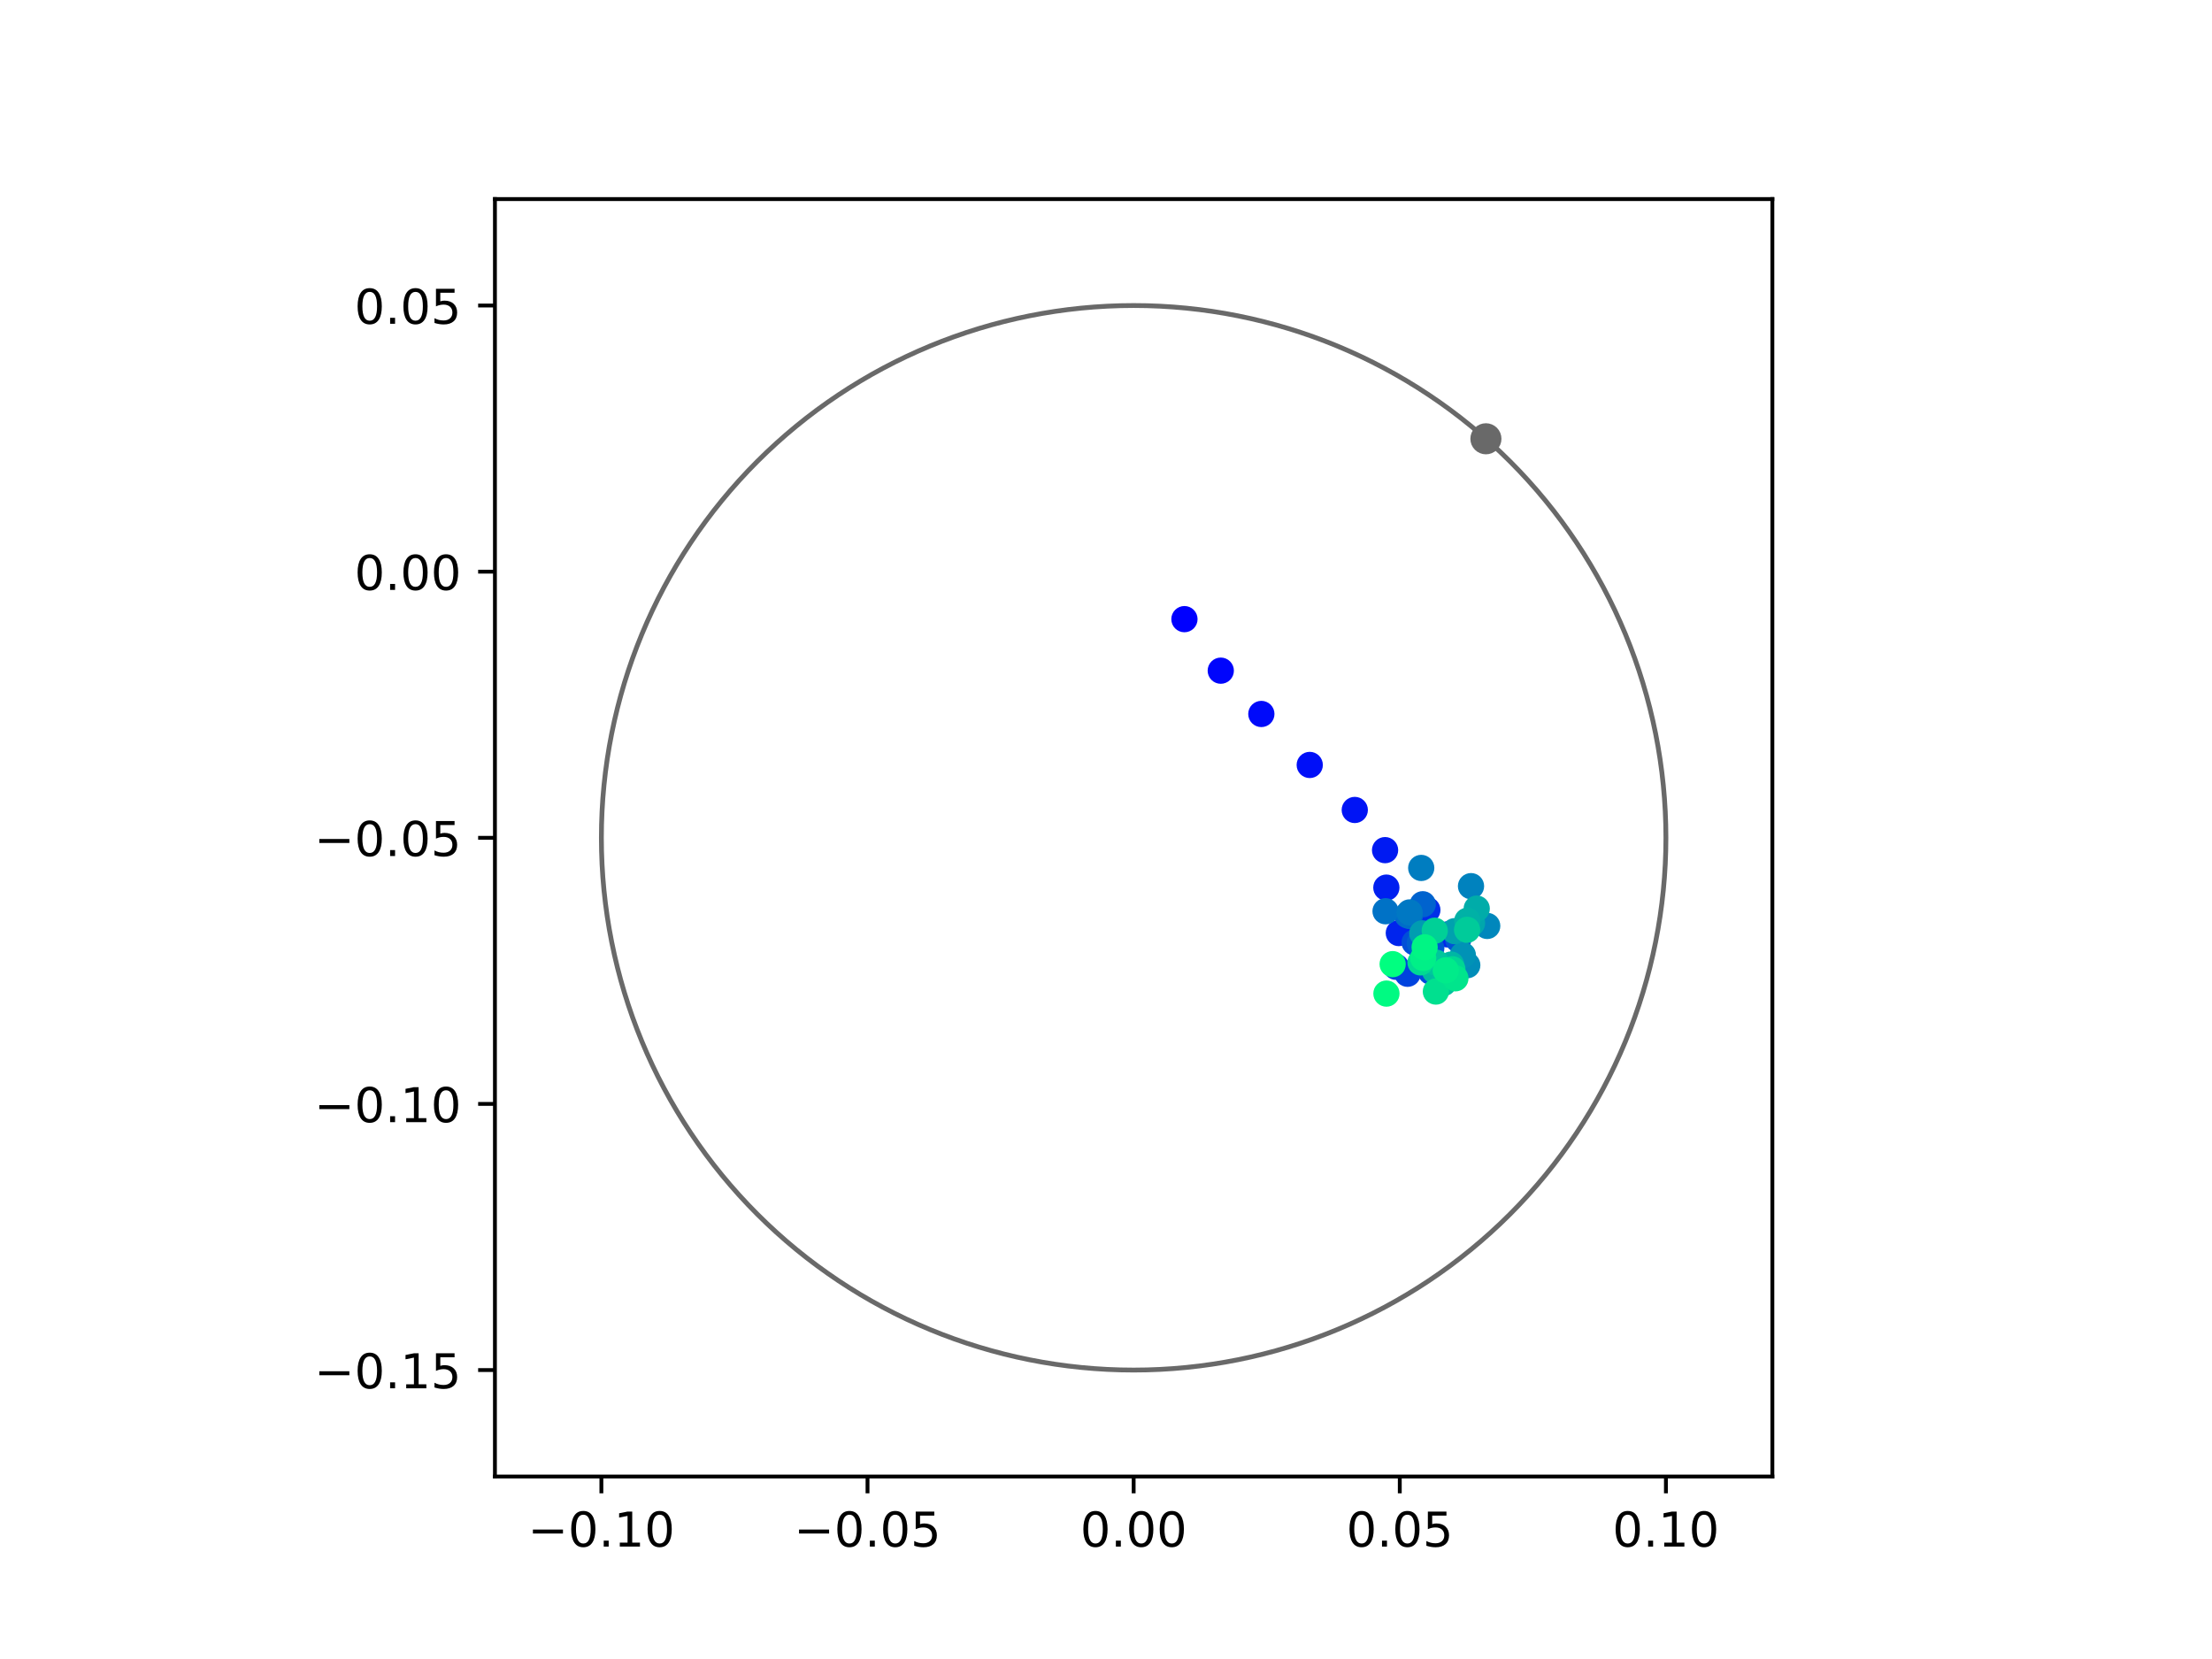<?xml version="1.0" encoding="utf-8" standalone="no"?>
<!DOCTYPE svg PUBLIC "-//W3C//DTD SVG 1.1//EN"
  "http://www.w3.org/Graphics/SVG/1.1/DTD/svg11.dtd">
<!-- Created with matplotlib (https://matplotlib.org/) -->
<svg height="345.6pt" version="1.1" viewBox="0 0 460.8 345.6" width="460.8pt" xmlns="http://www.w3.org/2000/svg" xmlns:xlink="http://www.w3.org/1999/xlink">
 <defs>
  <style type="text/css">
*{stroke-linecap:butt;stroke-linejoin:round;}
  </style>
 </defs>
 <g id="figure_1">
  <g id="patch_1">
   <path d="M 0 345.6 
L 460.8 345.6 
L 460.8 0 
L 0 0 
z
" style="fill:#ffffff;"/>
  </g>
  <g id="axes_1">
   <g id="patch_2">
    <path d="M 103.104 307.584 
L 369.216 307.584 
L 369.216 41.472 
L 103.104 41.472 
z
" style="fill:#ffffff;"/>
   </g>
   <g id="PathCollection_1">
    <defs>
     <path d="M 0 2.236 
C 0.593 2.236 1.162 2 1.581 1.581 
C 2 1.162 2.236 0.593 2.236 0 
C 2.236 -0.593 2 -1.162 1.581 -1.581 
C 1.162 -2 0.593 -2.236 0 -2.236 
C -0.593 -2.236 -1.162 -2 -1.581 -1.581 
C -2 -1.162 -2.236 -0.593 -2.236 0 
C -2.236 0.593 -2 1.162 -1.581 1.581 
C -1.162 2 -0.593 2.236 0 2.236 
z
" id="C0_0_0076952706"/>
    </defs>
    <g clip-path="url(#p0036c2a28b)">
     <use style="fill:#0000ff;stroke:#0000ff;" x="246.74" xlink:href="#C0_0_0076952706" y="128.98"/>
    </g>
    <g clip-path="url(#p0036c2a28b)">
     <use style="fill:#0005fc;stroke:#0005fc;" x="254.309" xlink:href="#C0_0_0076952706" y="139.714"/>
    </g>
    <g clip-path="url(#p0036c2a28b)">
     <use style="fill:#000afa;stroke:#000afa;" x="262.761" xlink:href="#C0_0_0076952706" y="148.734"/>
    </g>
    <g clip-path="url(#p0036c2a28b)">
     <use style="fill:#000ff8;stroke:#000ff8;" x="272.842" xlink:href="#C0_0_0076952706" y="159.355"/>
    </g>
    <g clip-path="url(#p0036c2a28b)">
     <use style="fill:#0014f5;stroke:#0014f5;" x="282.223" xlink:href="#C0_0_0076952706" y="168.731"/>
    </g>
    <g clip-path="url(#p0036c2a28b)">
     <use style="fill:#001af2;stroke:#001af2;" x="288.535" xlink:href="#C0_0_0076952706" y="177.1"/>
    </g>
    <g clip-path="url(#p0036c2a28b)">
     <use style="fill:#001ff0;stroke:#001ff0;" x="288.804" xlink:href="#C0_0_0076952706" y="184.909"/>
    </g>
    <g clip-path="url(#p0036c2a28b)">
     <use style="fill:#0024ed;stroke:#0024ed;" x="291.398" xlink:href="#C0_0_0076952706" y="194.372"/>
    </g>
    <g clip-path="url(#p0036c2a28b)">
     <use style="fill:#0029eb;stroke:#0029eb;" x="301.578" xlink:href="#C0_0_0076952706" y="194.652"/>
    </g>
    <g clip-path="url(#p0036c2a28b)">
     <use style="fill:#002fe8;stroke:#002fe8;" x="297.344" xlink:href="#C0_0_0076952706" y="189.564"/>
    </g>
    <g clip-path="url(#p0036c2a28b)">
     <use style="fill:#0034e5;stroke:#0034e5;" x="296.897" xlink:href="#C0_0_0076952706" y="199.751"/>
    </g>
    <g clip-path="url(#p0036c2a28b)">
     <use style="fill:#0039e2;stroke:#0039e2;" x="296.532" xlink:href="#C0_0_0076952706" y="195.298"/>
    </g>
    <g clip-path="url(#p0036c2a28b)">
     <use style="fill:#003ee0;stroke:#003ee0;" x="290.823" xlink:href="#C0_0_0076952706" y="201.398"/>
    </g>
    <g clip-path="url(#p0036c2a28b)">
     <use style="fill:#0043de;stroke:#0043de;" x="293.223" xlink:href="#C0_0_0076952706" y="202.853"/>
    </g>
    <g clip-path="url(#p0036c2a28b)">
     <use style="fill:#0049db;stroke:#0049db;" x="298.072" xlink:href="#C0_0_0076952706" y="202.438"/>
    </g>
    <g clip-path="url(#p0036c2a28b)">
     <use style="fill:#004ed8;stroke:#004ed8;" x="294.69" xlink:href="#C0_0_0076952706" y="196.325"/>
    </g>
    <g clip-path="url(#p0036c2a28b)">
     <use style="fill:#0053d6;stroke:#0053d6;" x="303.769" xlink:href="#C0_0_0076952706" y="195.73"/>
    </g>
    <g clip-path="url(#p0036c2a28b)">
     <use style="fill:#0058d3;stroke:#0058d3;" x="298.161" xlink:href="#C0_0_0076952706" y="197.532"/>
    </g>
    <g clip-path="url(#p0036c2a28b)">
     <use style="fill:#005ed0;stroke:#005ed0;" x="295.762" xlink:href="#C0_0_0076952706" y="196.422"/>
    </g>
    <g clip-path="url(#p0036c2a28b)">
     <use style="fill:#0063ce;stroke:#0063ce;" x="296.389" xlink:href="#C0_0_0076952706" y="188.37"/>
    </g>
    <g clip-path="url(#p0036c2a28b)">
     <use style="fill:#0068cb;stroke:#0068cb;" x="293.177" xlink:href="#C0_0_0076952706" y="190.65"/>
    </g>
    <g clip-path="url(#p0036c2a28b)">
     <use style="fill:#006dc8;stroke:#006dc8;" x="293.672" xlink:href="#C0_0_0076952706" y="190.83"/>
    </g>
    <g clip-path="url(#p0036c2a28b)">
     <use style="fill:#0072c6;stroke:#0072c6;" x="288.636" xlink:href="#C0_0_0076952706" y="189.83"/>
    </g>
    <g clip-path="url(#p0036c2a28b)">
     <use style="fill:#0078c3;stroke:#0078c3;" x="293.641" xlink:href="#C0_0_0076952706" y="190.075"/>
    </g>
    <g clip-path="url(#p0036c2a28b)">
     <use style="fill:#007dc0;stroke:#007dc0;" x="296.066" xlink:href="#C0_0_0076952706" y="180.808"/>
    </g>
    <g clip-path="url(#p0036c2a28b)">
     <use style="fill:#0082be;stroke:#0082be;" x="306.439" xlink:href="#C0_0_0076952706" y="184.603"/>
    </g>
    <g clip-path="url(#p0036c2a28b)">
     <use style="fill:#0087bc;stroke:#0087bc;" x="309.814" xlink:href="#C0_0_0076952706" y="192.888"/>
    </g>
    <g clip-path="url(#p0036c2a28b)">
     <use style="fill:#008db8;stroke:#008db8;" x="305.66" xlink:href="#C0_0_0076952706" y="201.07"/>
    </g>
    <g clip-path="url(#p0036c2a28b)">
     <use style="fill:#0092b6;stroke:#0092b6;" x="304.736" xlink:href="#C0_0_0076952706" y="198.973"/>
    </g>
    <g clip-path="url(#p0036c2a28b)">
     <use style="fill:#0097b3;stroke:#0097b3;" x="296.532" xlink:href="#C0_0_0076952706" y="199.641"/>
    </g>
    <g clip-path="url(#p0036c2a28b)">
     <use style="fill:#009cb1;stroke:#009cb1;" x="296.285" xlink:href="#C0_0_0076952706" y="194.437"/>
    </g>
    <g clip-path="url(#p0036c2a28b)">
     <use style="fill:#00a1ae;stroke:#00a1ae;" x="303.049" xlink:href="#C0_0_0076952706" y="193.975"/>
    </g>
    <g clip-path="url(#p0036c2a28b)">
     <use style="fill:#00a7ac;stroke:#00a7ac;" x="306.655" xlink:href="#C0_0_0076952706" y="192.303"/>
    </g>
    <g clip-path="url(#p0036c2a28b)">
     <use style="fill:#00aca9;stroke:#00aca9;" x="307.63" xlink:href="#C0_0_0076952706" y="189.281"/>
    </g>
    <g clip-path="url(#p0036c2a28b)">
     <use style="fill:#00b1a6;stroke:#00b1a6;" x="305.666" xlink:href="#C0_0_0076952706" y="191.81"/>
    </g>
    <g clip-path="url(#p0036c2a28b)">
     <use style="fill:#00b6a4;stroke:#00b6a4;" x="302.289" xlink:href="#C0_0_0076952706" y="200.939"/>
    </g>
    <g clip-path="url(#p0036c2a28b)">
     <use style="fill:#00bca1;stroke:#00bca1;" x="298.933" xlink:href="#C0_0_0076952706" y="202.285"/>
    </g>
    <g clip-path="url(#p0036c2a28b)">
     <use style="fill:#00c19e;stroke:#00c19e;" x="300.737" xlink:href="#C0_0_0076952706" y="204.785"/>
    </g>
    <g clip-path="url(#p0036c2a28b)">
     <use style="fill:#00c69c;stroke:#00c69c;" x="299.165" xlink:href="#C0_0_0076952706" y="200.542"/>
    </g>
    <g clip-path="url(#p0036c2a28b)">
     <use style="fill:#00cb9a;stroke:#00cb9a;" x="305.622" xlink:href="#C0_0_0076952706" y="193.702"/>
    </g>
    <g clip-path="url(#p0036c2a28b)">
     <use style="fill:#00d097;stroke:#00d097;" x="298.88" xlink:href="#C0_0_0076952706" y="193.882"/>
    </g>
    <g clip-path="url(#p0036c2a28b)">
     <use style="fill:#00d694;stroke:#00d694;" x="302.561" xlink:href="#C0_0_0076952706" y="201.92"/>
    </g>
    <g clip-path="url(#p0036c2a28b)">
     <use style="fill:#00db92;stroke:#00db92;" x="295.912" xlink:href="#C0_0_0076952706" y="200.481"/>
    </g>
    <g clip-path="url(#p0036c2a28b)">
     <use style="fill:#00e08f;stroke:#00e08f;" x="299.12" xlink:href="#C0_0_0076952706" y="206.558"/>
    </g>
    <g clip-path="url(#p0036c2a28b)">
     <use style="fill:#00e58c;stroke:#00e58c;" x="303.186" xlink:href="#C0_0_0076952706" y="203.797"/>
    </g>
    <g clip-path="url(#p0036c2a28b)">
     <use style="fill:#00eb8a;stroke:#00eb8a;" x="301.169" xlink:href="#C0_0_0076952706" y="202.136"/>
    </g>
    <g clip-path="url(#p0036c2a28b)">
     <use style="fill:#00f087;stroke:#00f087;" x="296.471" xlink:href="#C0_0_0076952706" y="199.561"/>
    </g>
    <g clip-path="url(#p0036c2a28b)">
     <use style="fill:#00f584;stroke:#00f584;" x="296.777" xlink:href="#C0_0_0076952706" y="197.337"/>
    </g>
    <g clip-path="url(#p0036c2a28b)">
     <use style="fill:#00fa82;stroke:#00fa82;" x="288.82" xlink:href="#C0_0_0076952706" y="206.983"/>
    </g>
    <g clip-path="url(#p0036c2a28b)">
     <use style="fill:#00ff80;stroke:#00ff80;" x="290.114" xlink:href="#C0_0_0076952706" y="200.849"/>
    </g>
   </g>
   <g id="PathCollection_2">
    <defs>
     <path d="M 0 2.739 
C 0.726 2.739 1.423 2.45 1.936 1.936 
C 2.45 1.423 2.739 0.726 2.739 0 
C 2.739 -0.726 2.45 -1.423 1.936 -1.936 
C 1.423 -2.45 0.726 -2.739 0 -2.739 
C -0.726 -2.739 -1.423 -2.45 -1.936 -1.936 
C -2.45 -1.423 -2.739 -0.726 -2.739 0 
C -2.739 0.726 -2.45 1.423 -1.936 1.936 
C -1.423 2.45 -0.726 2.739 0 2.739 
z
" id="m46ae83ad22" style="stroke:#696969;"/>
    </defs>
    <g clip-path="url(#p0036c2a28b)">
     <use style="fill:#696969;stroke:#696969;" x="309.543" xlink:href="#m46ae83ad22" y="91.406"/>
    </g>
   </g>
   <g id="patch_3">
    <path clip-path="url(#p0036c2a28b)" d="M 236.16 285.408 
C 265.566 285.408 293.771 273.725 314.564 252.932 
C 335.357 232.139 347.04 203.934 347.04 174.528 
C 347.04 145.122 335.357 116.917 314.564 96.124 
C 293.771 75.331 265.566 63.648 236.16 63.648 
C 206.754 63.648 178.549 75.331 157.756 96.124 
C 136.963 116.917 125.28 145.122 125.28 174.528 
C 125.28 203.934 136.963 232.139 157.756 252.932 
C 178.549 273.725 206.754 285.408 236.16 285.408 
z
" style="fill:none;stroke:#696969;stroke-linejoin:miter;"/>
   </g>
   <g id="matplotlib.axis_1">
    <g id="xtick_1">
     <g id="line2d_1">
      <defs>
       <path d="M 0 0 
L 0 3.5 
" id="m683047aa59" style="stroke:#000000;stroke-width:0.8;"/>
      </defs>
      <g>
       <use style="stroke:#000000;stroke-width:0.8;" x="125.28" xlink:href="#m683047aa59" y="307.584"/>
      </g>
     </g>
     <g id="text_1">
      <!-- −0.10 -->
      <defs>
       <path d="M 10.594 35.5 
L 73.188 35.5 
L 73.188 27.203 
L 10.594 27.203 
z
" id="DejaVuSans-8722"/>
       <path d="M 31.781 66.406 
Q 24.172 66.406 20.328 58.906 
Q 16.5 51.422 16.5 36.375 
Q 16.5 21.391 20.328 13.891 
Q 24.172 6.391 31.781 6.391 
Q 39.453 6.391 43.281 13.891 
Q 47.125 21.391 47.125 36.375 
Q 47.125 51.422 43.281 58.906 
Q 39.453 66.406 31.781 66.406 
z
M 31.781 74.219 
Q 44.047 74.219 50.516 64.516 
Q 56.984 54.828 56.984 36.375 
Q 56.984 17.969 50.516 8.266 
Q 44.047 -1.422 31.781 -1.422 
Q 19.531 -1.422 13.062 8.266 
Q 6.594 17.969 6.594 36.375 
Q 6.594 54.828 13.062 64.516 
Q 19.531 74.219 31.781 74.219 
z
" id="DejaVuSans-48"/>
       <path d="M 10.688 12.406 
L 21 12.406 
L 21 0 
L 10.688 0 
z
" id="DejaVuSans-46"/>
       <path d="M 12.406 8.297 
L 28.516 8.297 
L 28.516 63.922 
L 10.984 60.406 
L 10.984 69.391 
L 28.422 72.906 
L 38.281 72.906 
L 38.281 8.297 
L 54.391 8.297 
L 54.391 0 
L 12.406 0 
z
" id="DejaVuSans-49"/>
      </defs>
      <g transform="translate(109.957 322.182)scale(0.1 -0.1)">
       <use xlink:href="#DejaVuSans-8722"/>
       <use x="83.789" xlink:href="#DejaVuSans-48"/>
       <use x="147.412" xlink:href="#DejaVuSans-46"/>
       <use x="179.199" xlink:href="#DejaVuSans-49"/>
       <use x="242.822" xlink:href="#DejaVuSans-48"/>
      </g>
     </g>
    </g>
    <g id="xtick_2">
     <g id="line2d_2">
      <g>
       <use style="stroke:#000000;stroke-width:0.8;" x="180.72" xlink:href="#m683047aa59" y="307.584"/>
      </g>
     </g>
     <g id="text_2">
      <!-- −0.05 -->
      <defs>
       <path d="M 10.797 72.906 
L 49.516 72.906 
L 49.516 64.594 
L 19.828 64.594 
L 19.828 46.734 
Q 21.969 47.469 24.109 47.828 
Q 26.266 48.188 28.422 48.188 
Q 40.625 48.188 47.75 41.5 
Q 54.891 34.812 54.891 23.391 
Q 54.891 11.625 47.562 5.094 
Q 40.234 -1.422 26.906 -1.422 
Q 22.312 -1.422 17.547 -0.641 
Q 12.797 0.141 7.719 1.703 
L 7.719 11.625 
Q 12.109 9.234 16.797 8.062 
Q 21.484 6.891 26.703 6.891 
Q 35.156 6.891 40.078 11.328 
Q 45.016 15.766 45.016 23.391 
Q 45.016 31 40.078 35.438 
Q 35.156 39.891 26.703 39.891 
Q 22.75 39.891 18.812 39.016 
Q 14.891 38.141 10.797 36.281 
z
" id="DejaVuSans-53"/>
      </defs>
      <g transform="translate(165.397 322.182)scale(0.1 -0.1)">
       <use xlink:href="#DejaVuSans-8722"/>
       <use x="83.789" xlink:href="#DejaVuSans-48"/>
       <use x="147.412" xlink:href="#DejaVuSans-46"/>
       <use x="179.199" xlink:href="#DejaVuSans-48"/>
       <use x="242.822" xlink:href="#DejaVuSans-53"/>
      </g>
     </g>
    </g>
    <g id="xtick_3">
     <g id="line2d_3">
      <g>
       <use style="stroke:#000000;stroke-width:0.8;" x="236.16" xlink:href="#m683047aa59" y="307.584"/>
      </g>
     </g>
     <g id="text_3">
      <!-- 0.00 -->
      <g transform="translate(225.027 322.182)scale(0.1 -0.1)">
       <use xlink:href="#DejaVuSans-48"/>
       <use x="63.623" xlink:href="#DejaVuSans-46"/>
       <use x="95.41" xlink:href="#DejaVuSans-48"/>
       <use x="159.033" xlink:href="#DejaVuSans-48"/>
      </g>
     </g>
    </g>
    <g id="xtick_4">
     <g id="line2d_4">
      <g>
       <use style="stroke:#000000;stroke-width:0.8;" x="291.6" xlink:href="#m683047aa59" y="307.584"/>
      </g>
     </g>
     <g id="text_4">
      <!-- 0.05 -->
      <g transform="translate(280.467 322.182)scale(0.1 -0.1)">
       <use xlink:href="#DejaVuSans-48"/>
       <use x="63.623" xlink:href="#DejaVuSans-46"/>
       <use x="95.41" xlink:href="#DejaVuSans-48"/>
       <use x="159.033" xlink:href="#DejaVuSans-53"/>
      </g>
     </g>
    </g>
    <g id="xtick_5">
     <g id="line2d_5">
      <g>
       <use style="stroke:#000000;stroke-width:0.8;" x="347.04" xlink:href="#m683047aa59" y="307.584"/>
      </g>
     </g>
     <g id="text_5">
      <!-- 0.10 -->
      <g transform="translate(335.907 322.182)scale(0.1 -0.1)">
       <use xlink:href="#DejaVuSans-48"/>
       <use x="63.623" xlink:href="#DejaVuSans-46"/>
       <use x="95.41" xlink:href="#DejaVuSans-49"/>
       <use x="159.033" xlink:href="#DejaVuSans-48"/>
      </g>
     </g>
    </g>
   </g>
   <g id="matplotlib.axis_2">
    <g id="ytick_1">
     <g id="line2d_6">
      <defs>
       <path d="M 0 0 
L -3.5 0 
" id="mf24d6affc4" style="stroke:#000000;stroke-width:0.8;"/>
      </defs>
      <g>
       <use style="stroke:#000000;stroke-width:0.8;" x="103.104" xlink:href="#mf24d6affc4" y="285.408"/>
      </g>
     </g>
     <g id="text_6">
      <!-- −0.15 -->
      <g transform="translate(65.459 289.207)scale(0.1 -0.1)">
       <use xlink:href="#DejaVuSans-8722"/>
       <use x="83.789" xlink:href="#DejaVuSans-48"/>
       <use x="147.412" xlink:href="#DejaVuSans-46"/>
       <use x="179.199" xlink:href="#DejaVuSans-49"/>
       <use x="242.822" xlink:href="#DejaVuSans-53"/>
      </g>
     </g>
    </g>
    <g id="ytick_2">
     <g id="line2d_7">
      <g>
       <use style="stroke:#000000;stroke-width:0.8;" x="103.104" xlink:href="#mf24d6affc4" y="229.968"/>
      </g>
     </g>
     <g id="text_7">
      <!-- −0.10 -->
      <g transform="translate(65.459 233.767)scale(0.1 -0.1)">
       <use xlink:href="#DejaVuSans-8722"/>
       <use x="83.789" xlink:href="#DejaVuSans-48"/>
       <use x="147.412" xlink:href="#DejaVuSans-46"/>
       <use x="179.199" xlink:href="#DejaVuSans-49"/>
       <use x="242.822" xlink:href="#DejaVuSans-48"/>
      </g>
     </g>
    </g>
    <g id="ytick_3">
     <g id="line2d_8">
      <g>
       <use style="stroke:#000000;stroke-width:0.8;" x="103.104" xlink:href="#mf24d6affc4" y="174.528"/>
      </g>
     </g>
     <g id="text_8">
      <!-- −0.05 -->
      <g transform="translate(65.459 178.327)scale(0.1 -0.1)">
       <use xlink:href="#DejaVuSans-8722"/>
       <use x="83.789" xlink:href="#DejaVuSans-48"/>
       <use x="147.412" xlink:href="#DejaVuSans-46"/>
       <use x="179.199" xlink:href="#DejaVuSans-48"/>
       <use x="242.822" xlink:href="#DejaVuSans-53"/>
      </g>
     </g>
    </g>
    <g id="ytick_4">
     <g id="line2d_9">
      <g>
       <use style="stroke:#000000;stroke-width:0.8;" x="103.104" xlink:href="#mf24d6affc4" y="119.088"/>
      </g>
     </g>
     <g id="text_9">
      <!-- 0.00 -->
      <g transform="translate(73.838 122.887)scale(0.1 -0.1)">
       <use xlink:href="#DejaVuSans-48"/>
       <use x="63.623" xlink:href="#DejaVuSans-46"/>
       <use x="95.41" xlink:href="#DejaVuSans-48"/>
       <use x="159.033" xlink:href="#DejaVuSans-48"/>
      </g>
     </g>
    </g>
    <g id="ytick_5">
     <g id="line2d_10">
      <g>
       <use style="stroke:#000000;stroke-width:0.8;" x="103.104" xlink:href="#mf24d6affc4" y="63.648"/>
      </g>
     </g>
     <g id="text_10">
      <!-- 0.05 -->
      <g transform="translate(73.838 67.447)scale(0.1 -0.1)">
       <use xlink:href="#DejaVuSans-48"/>
       <use x="63.623" xlink:href="#DejaVuSans-46"/>
       <use x="95.41" xlink:href="#DejaVuSans-48"/>
       <use x="159.033" xlink:href="#DejaVuSans-53"/>
      </g>
     </g>
    </g>
   </g>
   <g id="patch_4">
    <path d="M 103.104 307.584 
L 103.104 41.472 
" style="fill:none;stroke:#000000;stroke-linecap:square;stroke-linejoin:miter;stroke-width:0.8;"/>
   </g>
   <g id="patch_5">
    <path d="M 369.216 307.584 
L 369.216 41.472 
" style="fill:none;stroke:#000000;stroke-linecap:square;stroke-linejoin:miter;stroke-width:0.8;"/>
   </g>
   <g id="patch_6">
    <path d="M 103.104 307.584 
L 369.216 307.584 
" style="fill:none;stroke:#000000;stroke-linecap:square;stroke-linejoin:miter;stroke-width:0.8;"/>
   </g>
   <g id="patch_7">
    <path d="M 103.104 41.472 
L 369.216 41.472 
" style="fill:none;stroke:#000000;stroke-linecap:square;stroke-linejoin:miter;stroke-width:0.8;"/>
   </g>
  </g>
 </g>
 <defs>
  <clipPath id="p0036c2a28b">
   <rect height="266.112" width="266.112" x="103.104" y="41.472"/>
  </clipPath>
 </defs>
</svg>
